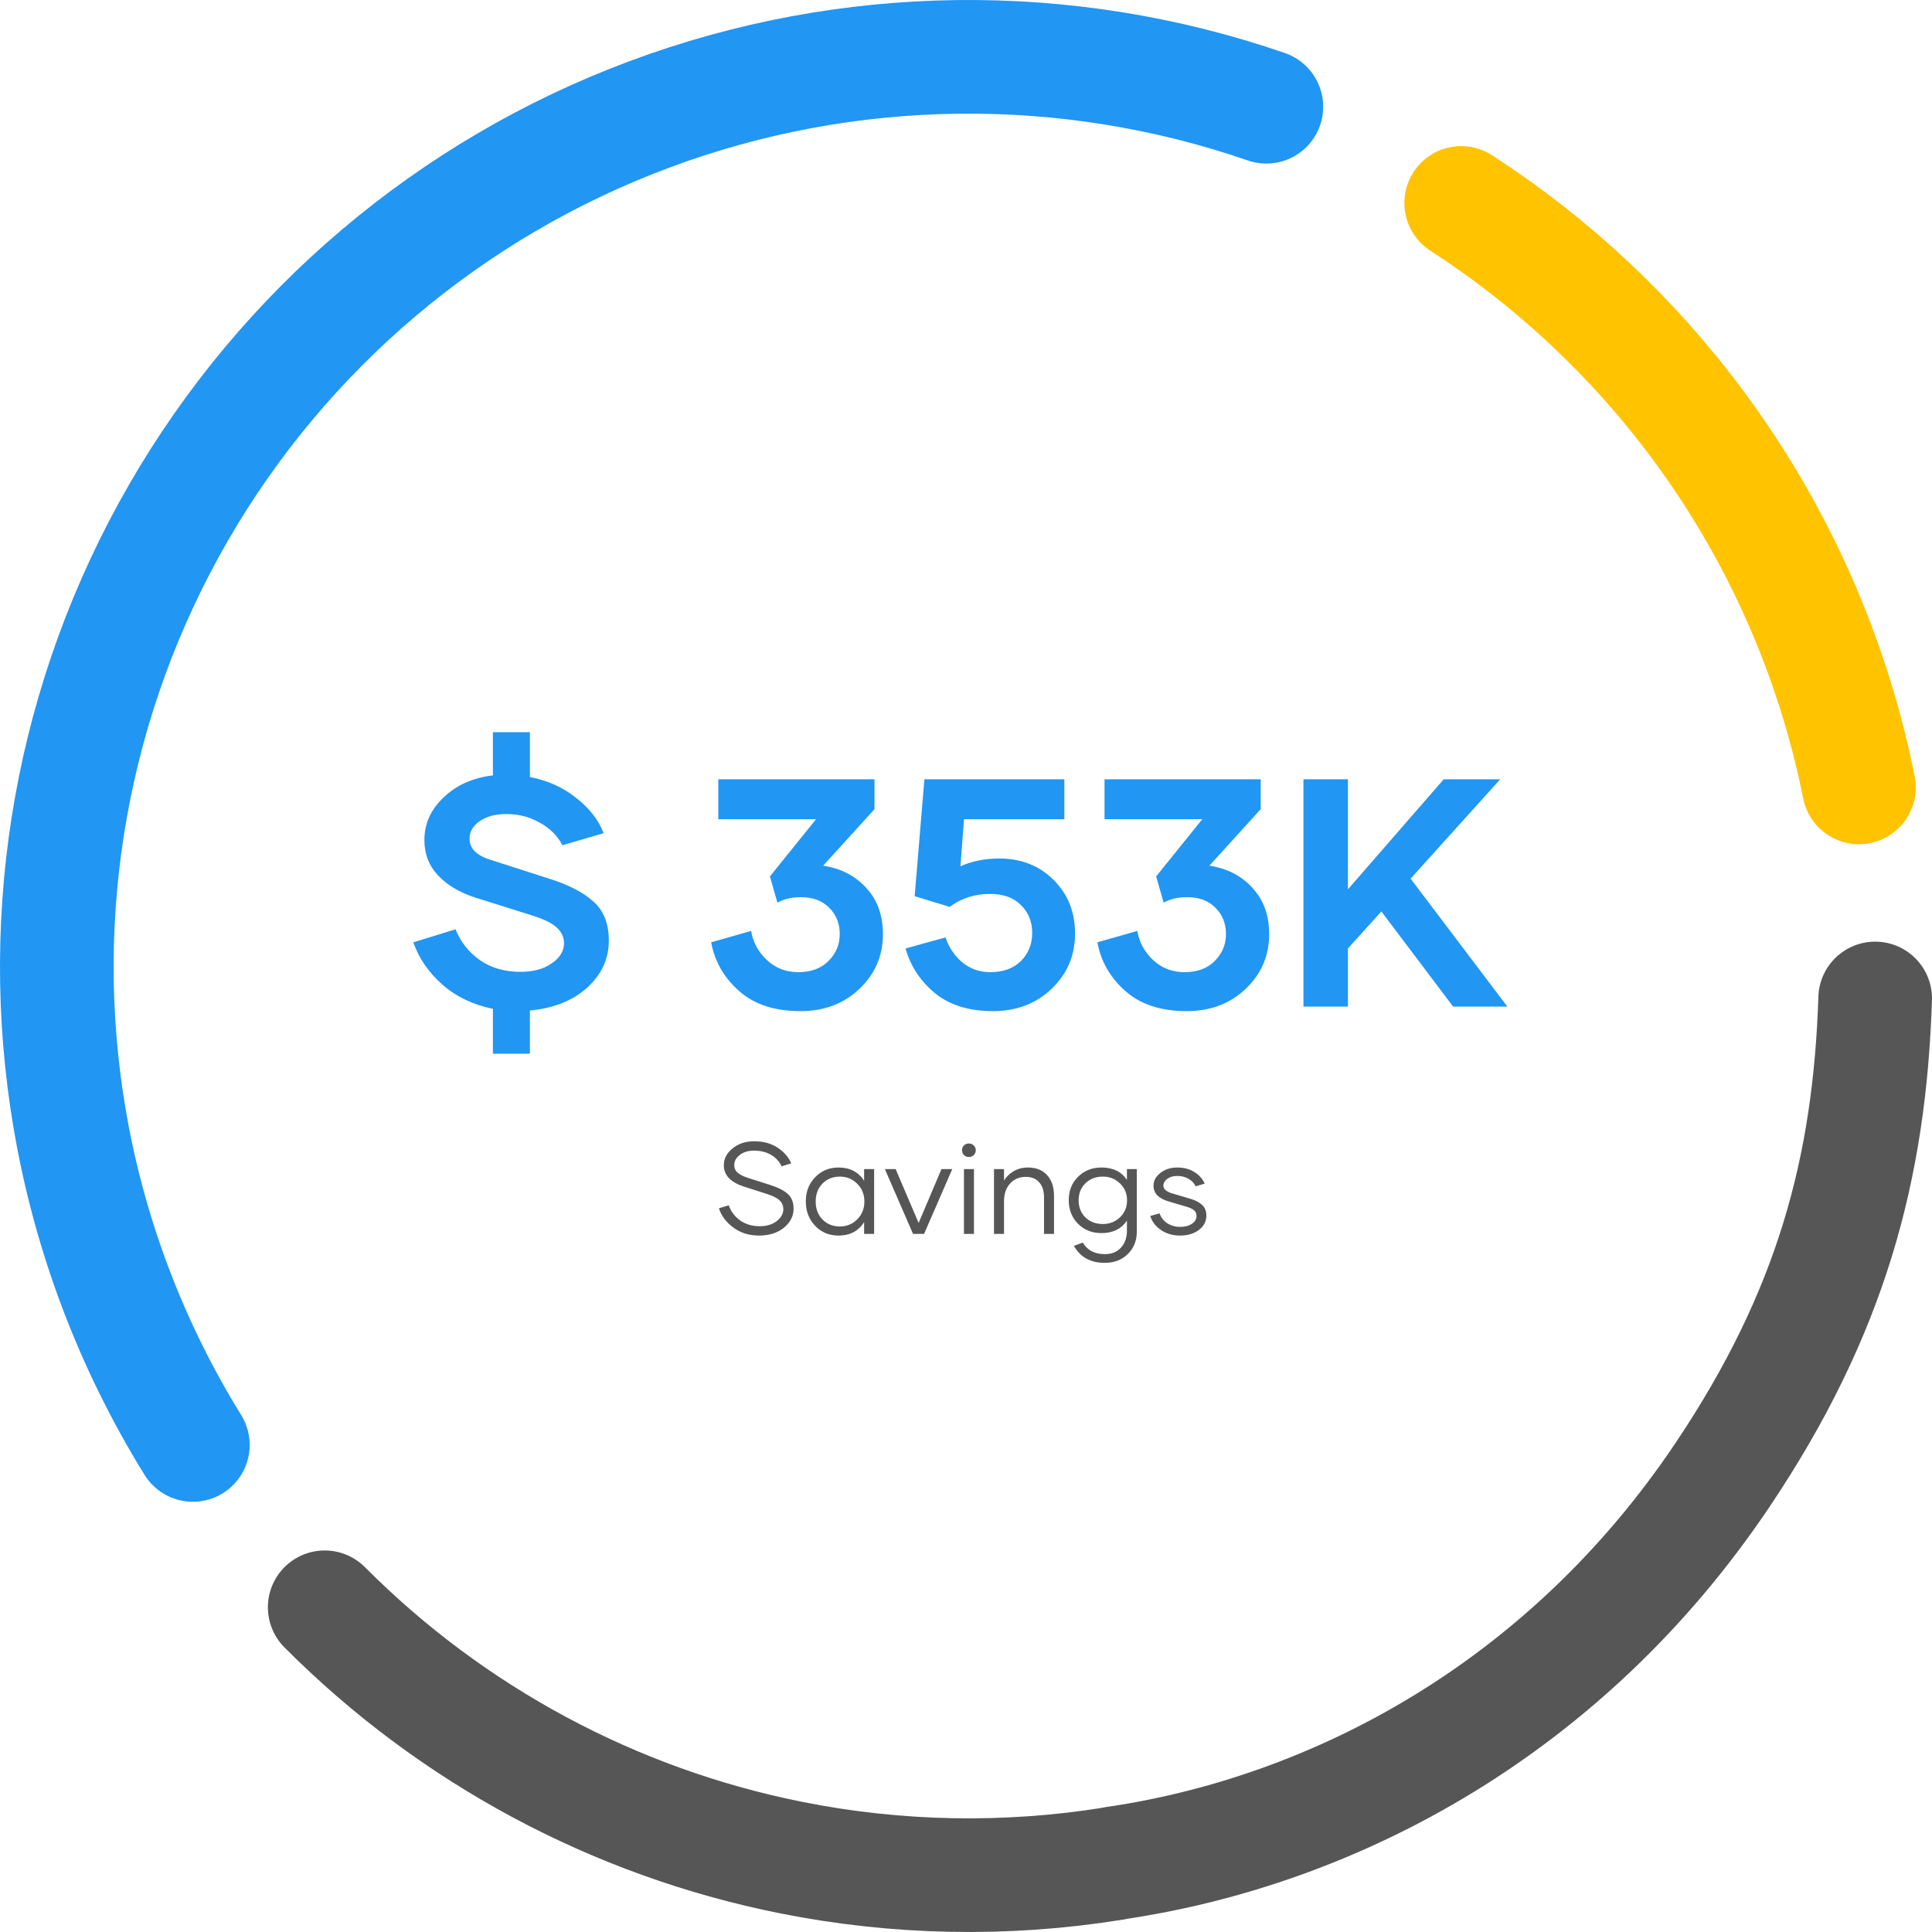 <svg width="238" height="238" viewBox="0 0 238 238" fill="none" xmlns="http://www.w3.org/2000/svg">
<path d="M156 13.149C131.315 4.634 104.429 4.972 79.967 14.104C55.505 23.236 34.996 40.591 21.969 63.183C8.942 85.776 4.211 112.193 8.59 137.89C11.032 152.215 16.219 165.817 23.758 178" stroke="#2196F3" stroke-width="14" stroke-linecap="round"/>
<path d="M40 198C55.694 213.757 75.69 224.488 97.459 228.835C110.559 231.451 123.946 231.685 137 229.598" stroke="#565656" stroke-width="14" stroke-linecap="round"/>
<path d="M180 25C191.249 32.28 201.17 41.552 209.231 52.438C219.078 65.739 225.792 80.968 229 97" stroke="#FFC300" stroke-width="14" stroke-linecap="round"/>
<path d="M137.5 229.5C164.5 225.5 192.909 210.444 212.206 181.676C225.61 161.694 230.32 143.91 231 123" stroke="#565656" stroke-width="14" stroke-linecap="round"/>
<path d="M75 115.88C75 118.12 74.107 120.053 72.32 121.68C70.533 123.28 68.187 124.213 65.28 124.48V129.8H60.72V124.28C58.267 123.773 56.187 122.773 54.48 121.28C52.773 119.76 51.587 118.027 50.92 116.08L56.12 114.48C56.733 116.027 57.733 117.293 59.12 118.28C60.507 119.24 62.173 119.72 64.12 119.72C65.693 119.72 66.973 119.373 67.96 118.68C68.973 117.987 69.48 117.16 69.48 116.2C69.48 115.453 69.187 114.813 68.6 114.28C68.04 113.747 67.093 113.267 65.76 112.84L58.64 110.6C56.693 109.987 55.147 109.08 54 107.88C52.853 106.68 52.28 105.213 52.28 103.48C52.28 101.48 53.067 99.733 54.64 98.24C56.213 96.72 58.24 95.813 60.72 95.52V90.2H65.28V95.72C67.467 96.147 69.36 97 70.96 98.28C72.587 99.533 73.72 100.987 74.36 102.64L69.28 104.12C68.693 102.973 67.773 102.053 66.52 101.36C65.293 100.64 63.907 100.28 62.36 100.28C61.027 100.28 59.933 100.573 59.08 101.16C58.253 101.747 57.84 102.467 57.84 103.32C57.84 104.547 58.747 105.427 60.56 105.96L67.52 108.2C69.947 108.947 71.8 109.893 73.08 111.04C74.36 112.16 75 113.773 75 115.88ZM101.407 106.64C103.621 106.987 105.394 107.907 106.727 109.4C108.087 110.867 108.767 112.76 108.767 115.08C108.767 117.747 107.794 120 105.847 121.84C103.927 123.653 101.514 124.56 98.607 124.56C95.434 124.56 92.914 123.733 91.047 122.08C89.18 120.427 88.034 118.427 87.607 116.08L92.527 114.68C92.767 116.093 93.421 117.293 94.487 118.28C95.554 119.267 96.834 119.76 98.327 119.76C99.9 119.76 101.141 119.307 102.047 118.4C102.981 117.467 103.447 116.36 103.447 115.08C103.447 113.773 103.021 112.693 102.167 111.84C101.314 110.96 100.141 110.52 98.647 110.52C97.527 110.52 96.567 110.747 95.767 111.2L94.847 107.96L100.527 100.92H88.487V96H107.727V99.68L101.407 106.64ZM123.115 105.76C125.809 105.76 128.035 106.64 129.795 108.4C131.555 110.16 132.435 112.36 132.435 115C132.435 117.693 131.475 119.96 129.555 121.8C127.635 123.64 125.222 124.56 122.315 124.56C119.382 124.56 117.009 123.827 115.195 122.36C113.382 120.867 112.169 119.027 111.555 116.84L116.475 115.48C116.902 116.733 117.595 117.76 118.555 118.56C119.542 119.36 120.689 119.76 121.995 119.76C123.569 119.76 124.822 119.307 125.755 118.4C126.689 117.467 127.155 116.307 127.155 114.92C127.155 113.533 126.689 112.387 125.755 111.48C124.849 110.573 123.582 110.12 121.955 110.12C120.062 110.12 118.409 110.653 116.995 111.72L112.675 110.4L113.875 96H131.115V100.92H118.755L118.315 106.72C119.729 106.08 121.329 105.76 123.115 105.76ZM148.985 106.64C151.199 106.987 152.972 107.907 154.305 109.4C155.665 110.867 156.345 112.76 156.345 115.08C156.345 117.747 155.372 120 153.425 121.84C151.505 123.653 149.092 124.56 146.185 124.56C143.012 124.56 140.492 123.733 138.625 122.08C136.759 120.427 135.612 118.427 135.185 116.08L140.105 114.68C140.345 116.093 140.999 117.293 142.065 118.28C143.132 119.267 144.412 119.76 145.905 119.76C147.479 119.76 148.719 119.307 149.625 118.4C150.559 117.467 151.025 116.36 151.025 115.08C151.025 113.773 150.599 112.693 149.745 111.84C148.892 110.96 147.719 110.52 146.225 110.52C145.105 110.52 144.145 110.747 143.345 111.2L142.425 107.96L148.105 100.92H136.065V96H155.305V99.68L148.985 106.64ZM179.009 124L170.169 112.28L166.049 116.84V124H160.569V96H166.049V109.56L177.849 96H184.809L173.769 108.24L185.689 124H179.009Z" fill="#2196F3"/>
<path d="M93.504 152.208C92.288 152.208 91.237 151.883 90.352 151.232C89.467 150.581 88.869 149.787 88.56 148.848L89.776 148.48C90.032 149.227 90.496 149.845 91.168 150.336C91.851 150.816 92.651 151.056 93.568 151.056C94.432 151.056 95.136 150.848 95.68 150.432C96.224 150.005 96.496 149.515 96.496 148.96C96.496 148.523 96.341 148.16 96.032 147.872C95.723 147.573 95.195 147.307 94.448 147.072L91.648 146.176C89.995 145.643 89.168 144.768 89.168 143.552C89.168 142.741 89.525 142.048 90.24 141.472C90.955 140.885 91.845 140.592 92.912 140.592C94.021 140.592 94.971 140.848 95.76 141.36C96.56 141.872 97.131 142.523 97.472 143.312L96.288 143.68C96.011 143.083 95.579 142.613 94.992 142.272C94.405 141.92 93.707 141.744 92.896 141.744C92.181 141.744 91.595 141.92 91.136 142.272C90.677 142.624 90.448 143.04 90.448 143.52C90.448 143.893 90.581 144.203 90.848 144.448C91.115 144.693 91.563 144.917 92.192 145.12L94.912 145.984C95.872 146.293 96.587 146.661 97.056 147.088C97.525 147.515 97.76 148.117 97.76 148.896C97.76 149.813 97.36 150.597 96.56 151.248C95.76 151.888 94.741 152.208 93.504 152.208ZM103.298 152.208C102.146 152.208 101.186 151.808 100.418 151.008C99.65 150.208 99.266 149.205 99.266 148C99.266 146.805 99.65 145.813 100.418 145.024C101.186 144.224 102.146 143.824 103.298 143.824C104.695 143.824 105.746 144.368 106.45 145.456V144.016H107.682V152H106.45V150.544C105.757 151.653 104.706 152.208 103.298 152.208ZM103.474 151.088C104.306 151.088 105.015 150.795 105.602 150.208C106.189 149.621 106.482 148.891 106.482 148.016C106.482 147.141 106.189 146.411 105.602 145.824C105.015 145.237 104.306 144.944 103.474 144.944C102.599 144.944 101.879 145.232 101.314 145.808C100.759 146.384 100.482 147.12 100.482 148.016C100.482 148.901 100.759 149.637 101.314 150.224C101.879 150.8 102.599 151.088 103.474 151.088ZM115.98 144.016H117.308L113.836 152H112.476L109.004 144.016H110.332L113.164 150.656L115.98 144.016ZM119.964 142.288C119.804 142.448 119.602 142.528 119.356 142.528C119.111 142.528 118.908 142.448 118.748 142.288C118.588 142.128 118.508 141.925 118.508 141.68C118.508 141.456 118.588 141.264 118.748 141.104C118.919 140.944 119.122 140.864 119.356 140.864C119.591 140.864 119.788 140.944 119.948 141.104C120.119 141.264 120.204 141.456 120.204 141.68C120.204 141.925 120.124 142.128 119.964 142.288ZM118.748 152V144.016H119.98V152H118.748ZM126.642 143.824C127.634 143.824 128.413 144.133 128.978 144.752C129.554 145.371 129.842 146.224 129.842 147.312V152H128.61V147.488C128.61 146.699 128.413 146.085 128.018 145.648C127.634 145.2 127.085 144.976 126.37 144.976C125.57 144.976 124.919 145.253 124.418 145.808C123.927 146.363 123.682 147.088 123.682 147.984V152H122.45V144.016H123.682V145.424C123.981 144.944 124.381 144.56 124.882 144.272C125.394 143.973 125.981 143.824 126.642 143.824ZM138.825 144.016H140.041V151.728C140.041 152.837 139.673 153.755 138.937 154.48C138.201 155.205 137.251 155.568 136.089 155.568C134.339 155.568 133.075 154.869 132.297 153.472L133.385 153.072C133.95 154.021 134.857 154.496 136.105 154.496C136.937 154.496 137.593 154.235 138.073 153.712C138.553 153.189 138.803 152.528 138.825 151.728V150.368C138.131 151.392 137.086 151.904 135.689 151.904C134.526 151.904 133.561 151.52 132.793 150.752C132.035 149.973 131.657 149.008 131.657 147.856C131.657 146.693 132.035 145.733 132.793 144.976C133.561 144.208 134.526 143.824 135.689 143.824C137.097 143.824 138.142 144.331 138.825 145.344V144.016ZM135.865 150.784C136.697 150.784 137.401 150.507 137.977 149.952C138.553 149.387 138.841 148.693 138.841 147.872C138.841 147.04 138.553 146.347 137.977 145.792C137.401 145.227 136.697 144.944 135.865 144.944C134.99 144.944 134.27 145.221 133.705 145.776C133.15 146.32 132.873 147.019 132.873 147.872C132.873 148.715 133.15 149.413 133.705 149.968C134.27 150.512 134.99 150.784 135.865 150.784ZM145.362 152.208C144.477 152.208 143.693 151.979 143.01 151.52C142.338 151.051 141.901 150.475 141.698 149.792L142.85 149.472C143 149.952 143.304 150.352 143.762 150.672C144.232 150.981 144.776 151.136 145.394 151.136C145.981 151.136 146.461 151.008 146.834 150.752C147.208 150.496 147.394 150.187 147.394 149.824C147.394 149.515 147.304 149.28 147.122 149.12C146.941 148.949 146.642 148.8 146.226 148.672L143.954 148C142.717 147.637 142.098 146.992 142.098 146.064C142.098 145.456 142.381 144.933 142.946 144.496C143.512 144.048 144.205 143.824 145.026 143.824C145.848 143.824 146.552 144.011 147.138 144.384C147.736 144.757 148.157 145.232 148.402 145.808L147.282 146.144C147.133 145.781 146.856 145.477 146.45 145.232C146.045 144.987 145.565 144.864 145.01 144.864C144.509 144.864 144.098 144.987 143.778 145.232C143.469 145.477 143.314 145.749 143.314 146.048C143.314 146.475 143.672 146.795 144.386 147.008L146.658 147.68C147.266 147.861 147.741 148.112 148.082 148.432C148.434 148.741 148.61 149.184 148.61 149.76C148.61 150.464 148.301 151.051 147.682 151.52C147.074 151.979 146.301 152.208 145.362 152.208Z" fill="#565656"/>
</svg>
